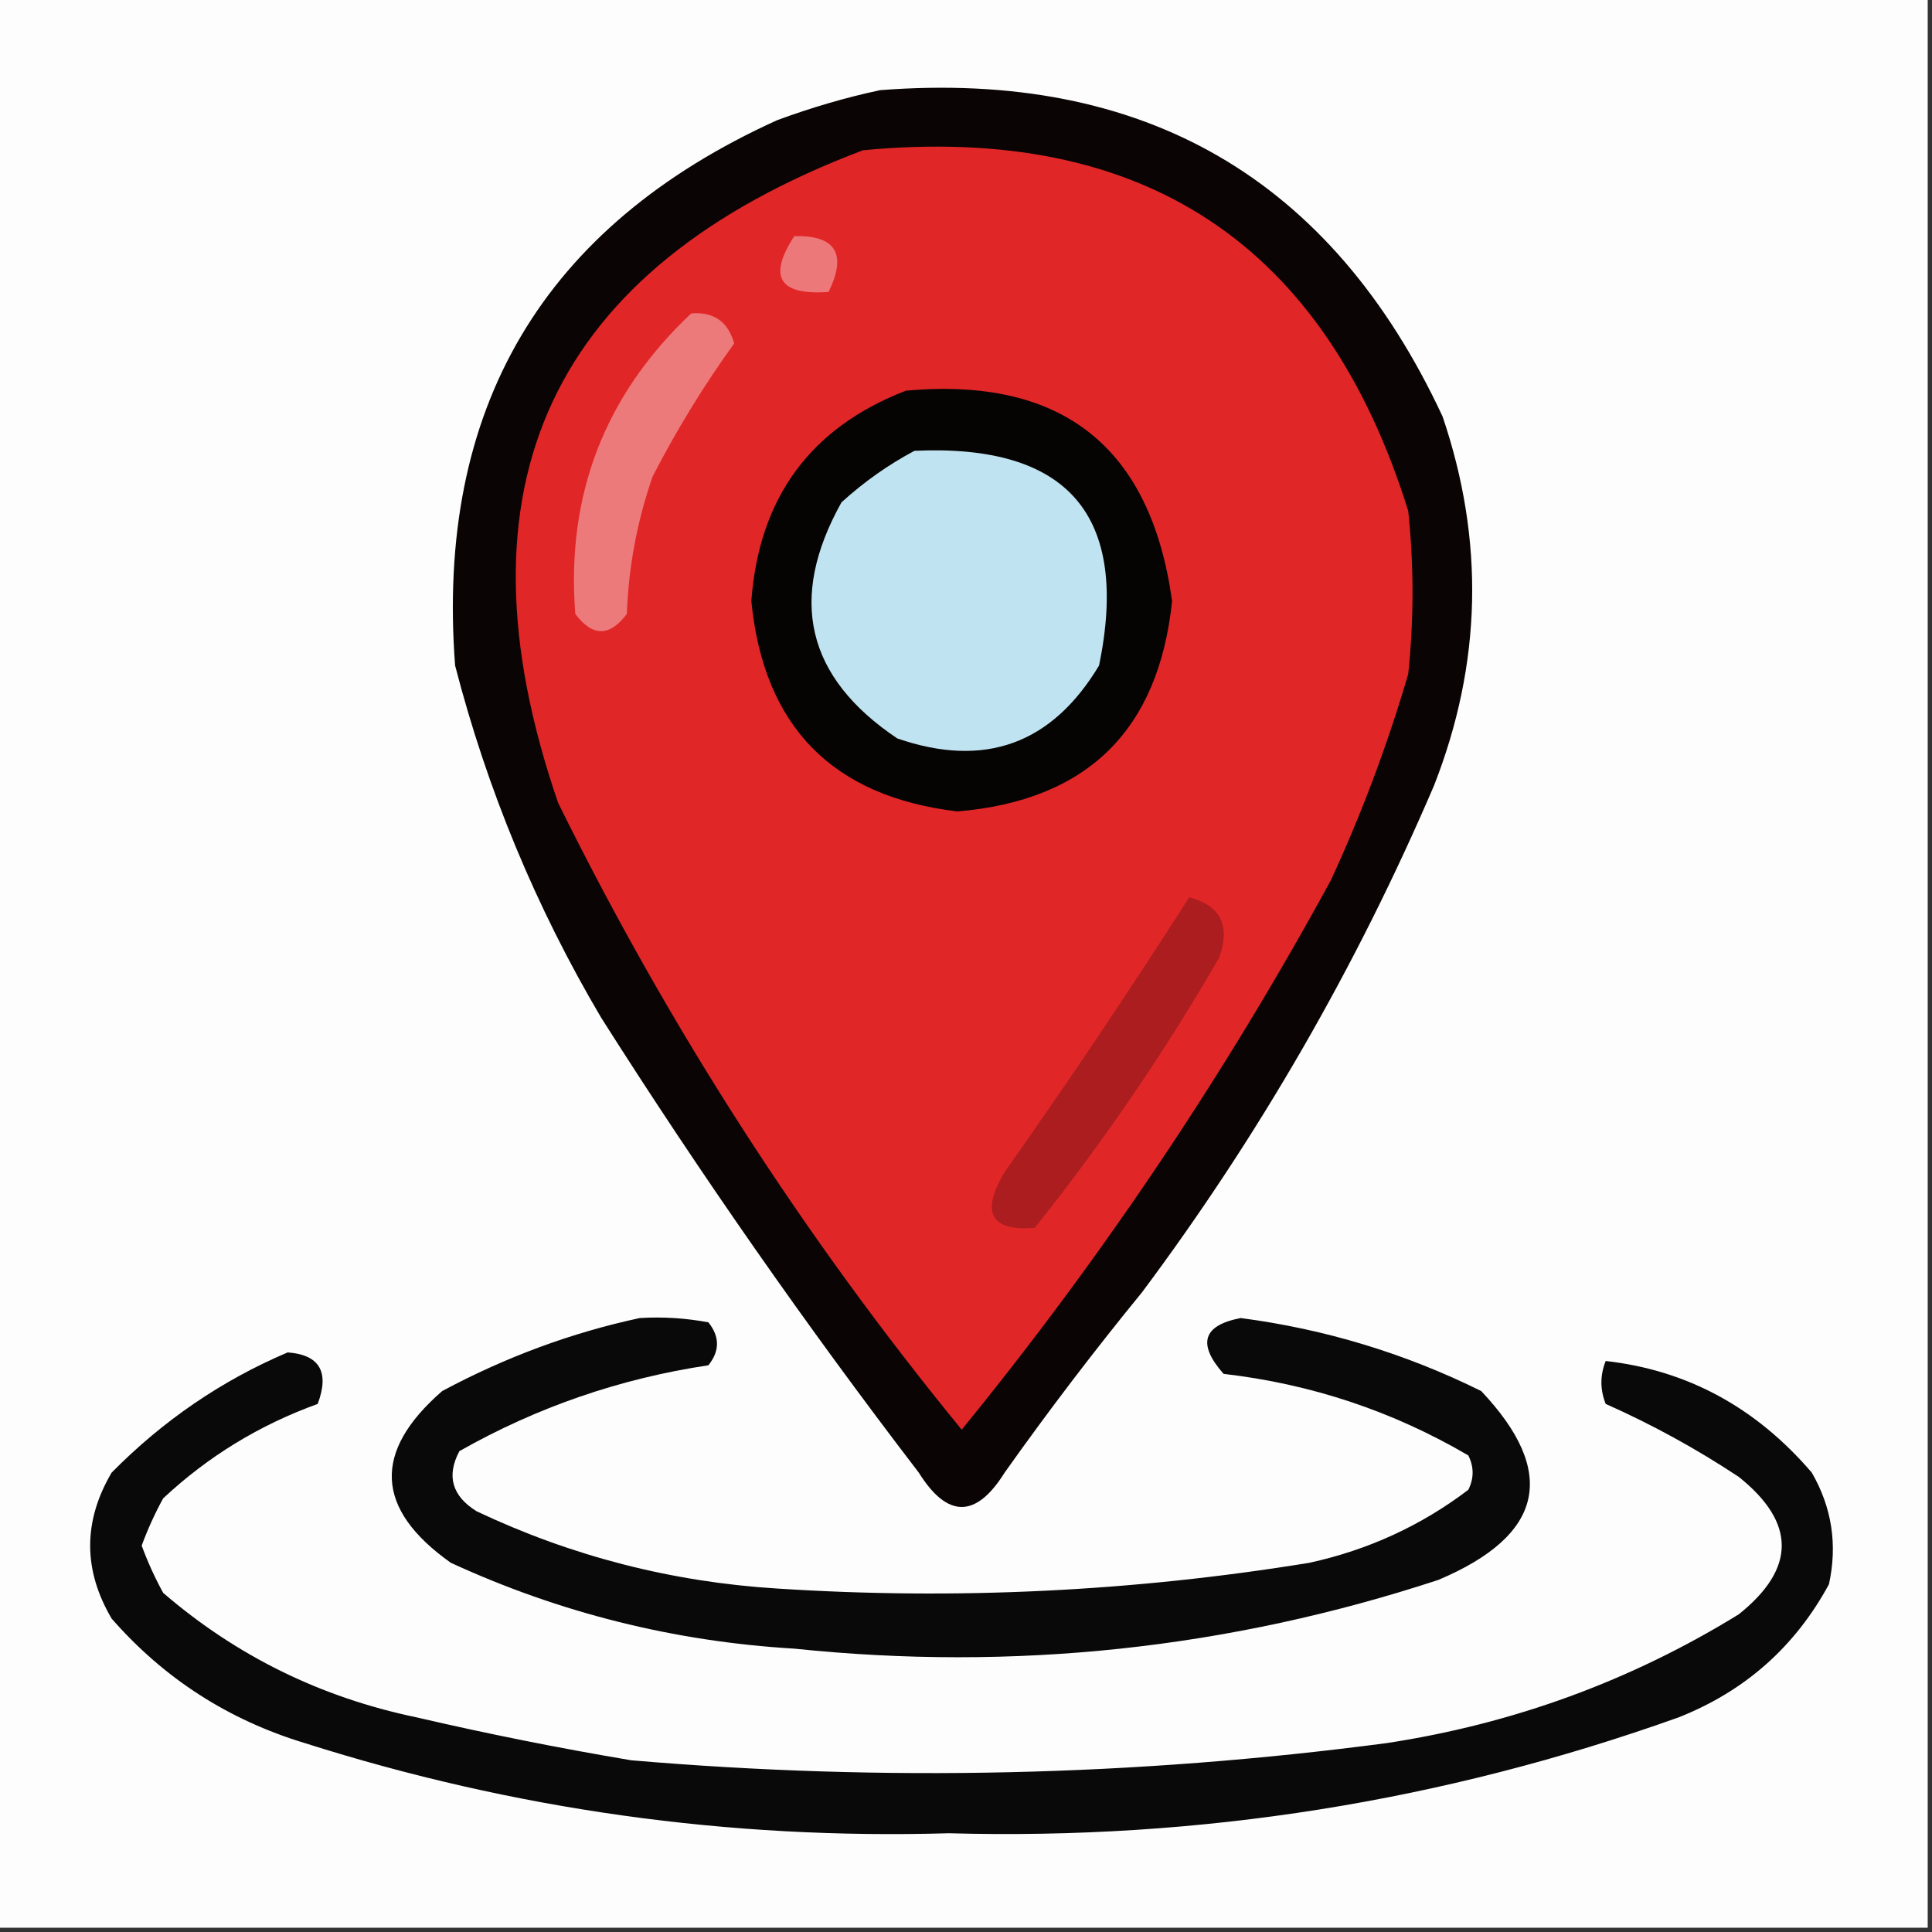 <?xml version="1.0" encoding="UTF-8"?>
<!DOCTYPE svg PUBLIC "-//W3C//DTD SVG 1.1//EN" "http://www.w3.org/Graphics/SVG/1.1/DTD/svg11.dtd">
<svg xmlns="http://www.w3.org/2000/svg" version="1.1" width="225px" height="225px" style="shape-rendering:geometricPrecision; text-rendering:geometricPrecision; image-rendering:optimizeQuality; fill-rule:evenodd; clip-rule:evenodd" xmlns:xlink="http://www.w3.org/1999/xlink">
<rect width="100%" height="100%" fill="#333333" stroke="none"/>
<g><path style="opacity:1" fill="#fdfdfd" d="M -0.5,-0.5 C 74.5,-0.5 149.5,-0.5 224.5,-0.5C 224.5,74.5 224.5,149.5 224.5,224.5C 149.5,224.5 74.5,224.5 -0.5,224.5C -0.5,149.5 -0.5,74.5 -0.5,-0.5 Z"/></g>
<g><path style="opacity:1" fill="#0a0504" d="M 102.5,10.5 C 133.256,8.119 155.09,20.785 168,48.5C 172.914,62.955 172.581,77.288 167,91.5C 157.968,112.572 146.635,132.239 133,150.5C 127.424,157.32 122.091,164.32 117,171.5C 113.667,176.833 110.333,176.833 107,171.5C 93.888,154.386 81.554,136.719 70,118.5C 62.407,105.645 56.74,91.978 53,77.5C 50.729,47.534 63.229,26.367 90.5,14C 94.543,12.509 98.543,11.342 102.5,10.5 Z"/></g>
<g><path style="opacity:1" fill="#e12627" d="M 100.5,17.5 C 133.151,14.394 154.317,28.394 164,59.5C 164.667,65.833 164.667,72.167 164,78.5C 161.596,86.71 158.596,94.71 155,102.5C 142.626,125.197 128.292,146.53 112,166.5C 93.579,144.003 77.912,119.67 65,93.5C 52.293,56.584 64.127,31.251 100.5,17.5 Z"/></g>
<g><path style="opacity:1" fill="#ed7879" d="M 92.5,27.5 C 97.328,27.385 98.661,29.552 96.5,34C 90.738,34.418 89.404,32.251 92.5,27.5 Z"/></g>
<g><path style="opacity:1" fill="#ed7a7b" d="M 80.5,36.5 C 83.127,36.293 84.793,37.46 85.5,40C 81.963,44.9 78.797,50.066 76,55.5C 74.202,60.678 73.202,66.011 73,71.5C 71,74.167 69,74.167 67,71.5C 65.919,57.664 70.419,45.997 80.5,36.5 Z"/></g>
<g><path style="opacity:1" fill="#060303" d="M 105.5,45.5 C 123.678,43.852 134.011,52.019 136.5,70C 134.936,85.064 126.603,93.231 111.5,94.5C 96.933,92.767 88.933,84.6 87.5,70C 88.389,57.961 94.389,49.795 105.5,45.5 Z"/></g>
<g><path style="opacity:1" fill="#bfe3f0" d="M 106.5,52.5 C 124.416,51.687 131.582,60.02 128,77.5C 122.496,86.669 114.662,89.502 104.5,86C 93.9,78.895 91.733,69.729 98,58.5C 100.637,56.109 103.47,54.109 106.5,52.5 Z"/></g>
<g><path style="opacity:1" fill="#ab1d1e" d="M 138.5,104.5 C 142.146,105.462 143.313,107.795 142,111.5C 135.615,122.548 128.448,133.048 120.5,143C 115.355,143.398 114.188,141.231 117,136.5C 124.425,125.977 131.591,115.31 138.5,104.5 Z"/></g>
<g><path style="opacity:1" fill="#090909" d="M 74.5,153.5 C 77.187,153.336 79.854,153.503 82.5,154C 83.833,155.667 83.833,157.333 82.5,159C 72.202,160.544 62.536,163.877 53.5,169C 51.972,171.881 52.638,174.214 55.5,176C 66.562,181.235 78.229,184.235 90.5,185C 111.299,186.347 131.966,185.347 152.5,182C 159.345,180.503 165.512,177.669 171,173.5C 171.667,172.167 171.667,170.833 171,169.5C 162.203,164.345 152.703,161.179 142.5,160C 139.41,156.508 140.077,154.342 144.5,153.5C 154.318,154.787 163.651,157.62 172.5,162C 181.462,171.479 179.796,178.812 167.5,184C 143.106,192.004 118.106,194.671 92.5,192C 78.512,191.17 65.178,187.836 52.5,182C 43.68,175.751 43.347,169.084 51.5,162C 58.88,158.044 66.547,155.211 74.5,153.5 Z"/></g>
<g><path style="opacity:1" fill="#090909" d="M 33.5,157.5 C 37.225,157.78 38.392,159.78 37,163.5C 30.229,165.945 24.229,169.611 19,174.5C 18.03,176.274 17.196,178.107 16.5,180C 17.196,181.893 18.03,183.726 19,185.5C 27.524,192.845 37.358,197.678 48.5,200C 56.782,201.923 65.115,203.59 73.5,205C 102.918,207.521 132.252,206.855 161.5,203C 176.253,200.751 189.919,195.751 202.5,188C 209.167,182.667 209.167,177.333 202.5,172C 197.567,168.732 192.4,165.899 187,163.5C 186.333,161.833 186.333,160.167 187,158.5C 196.494,159.57 204.494,163.904 211,171.5C 213.34,175.555 214.007,179.889 213,184.5C 209.052,191.781 203.218,196.947 195.5,200C 168.052,209.807 139.719,214.307 110.5,213.5C 84.891,214.246 59.891,210.746 35.5,203C 26.588,200.298 19.088,195.464 13,188.5C 9.667,182.833 9.667,177.167 13,171.5C 18.98,165.439 25.813,160.772 33.5,157.5 Z"/></g>
</svg>
